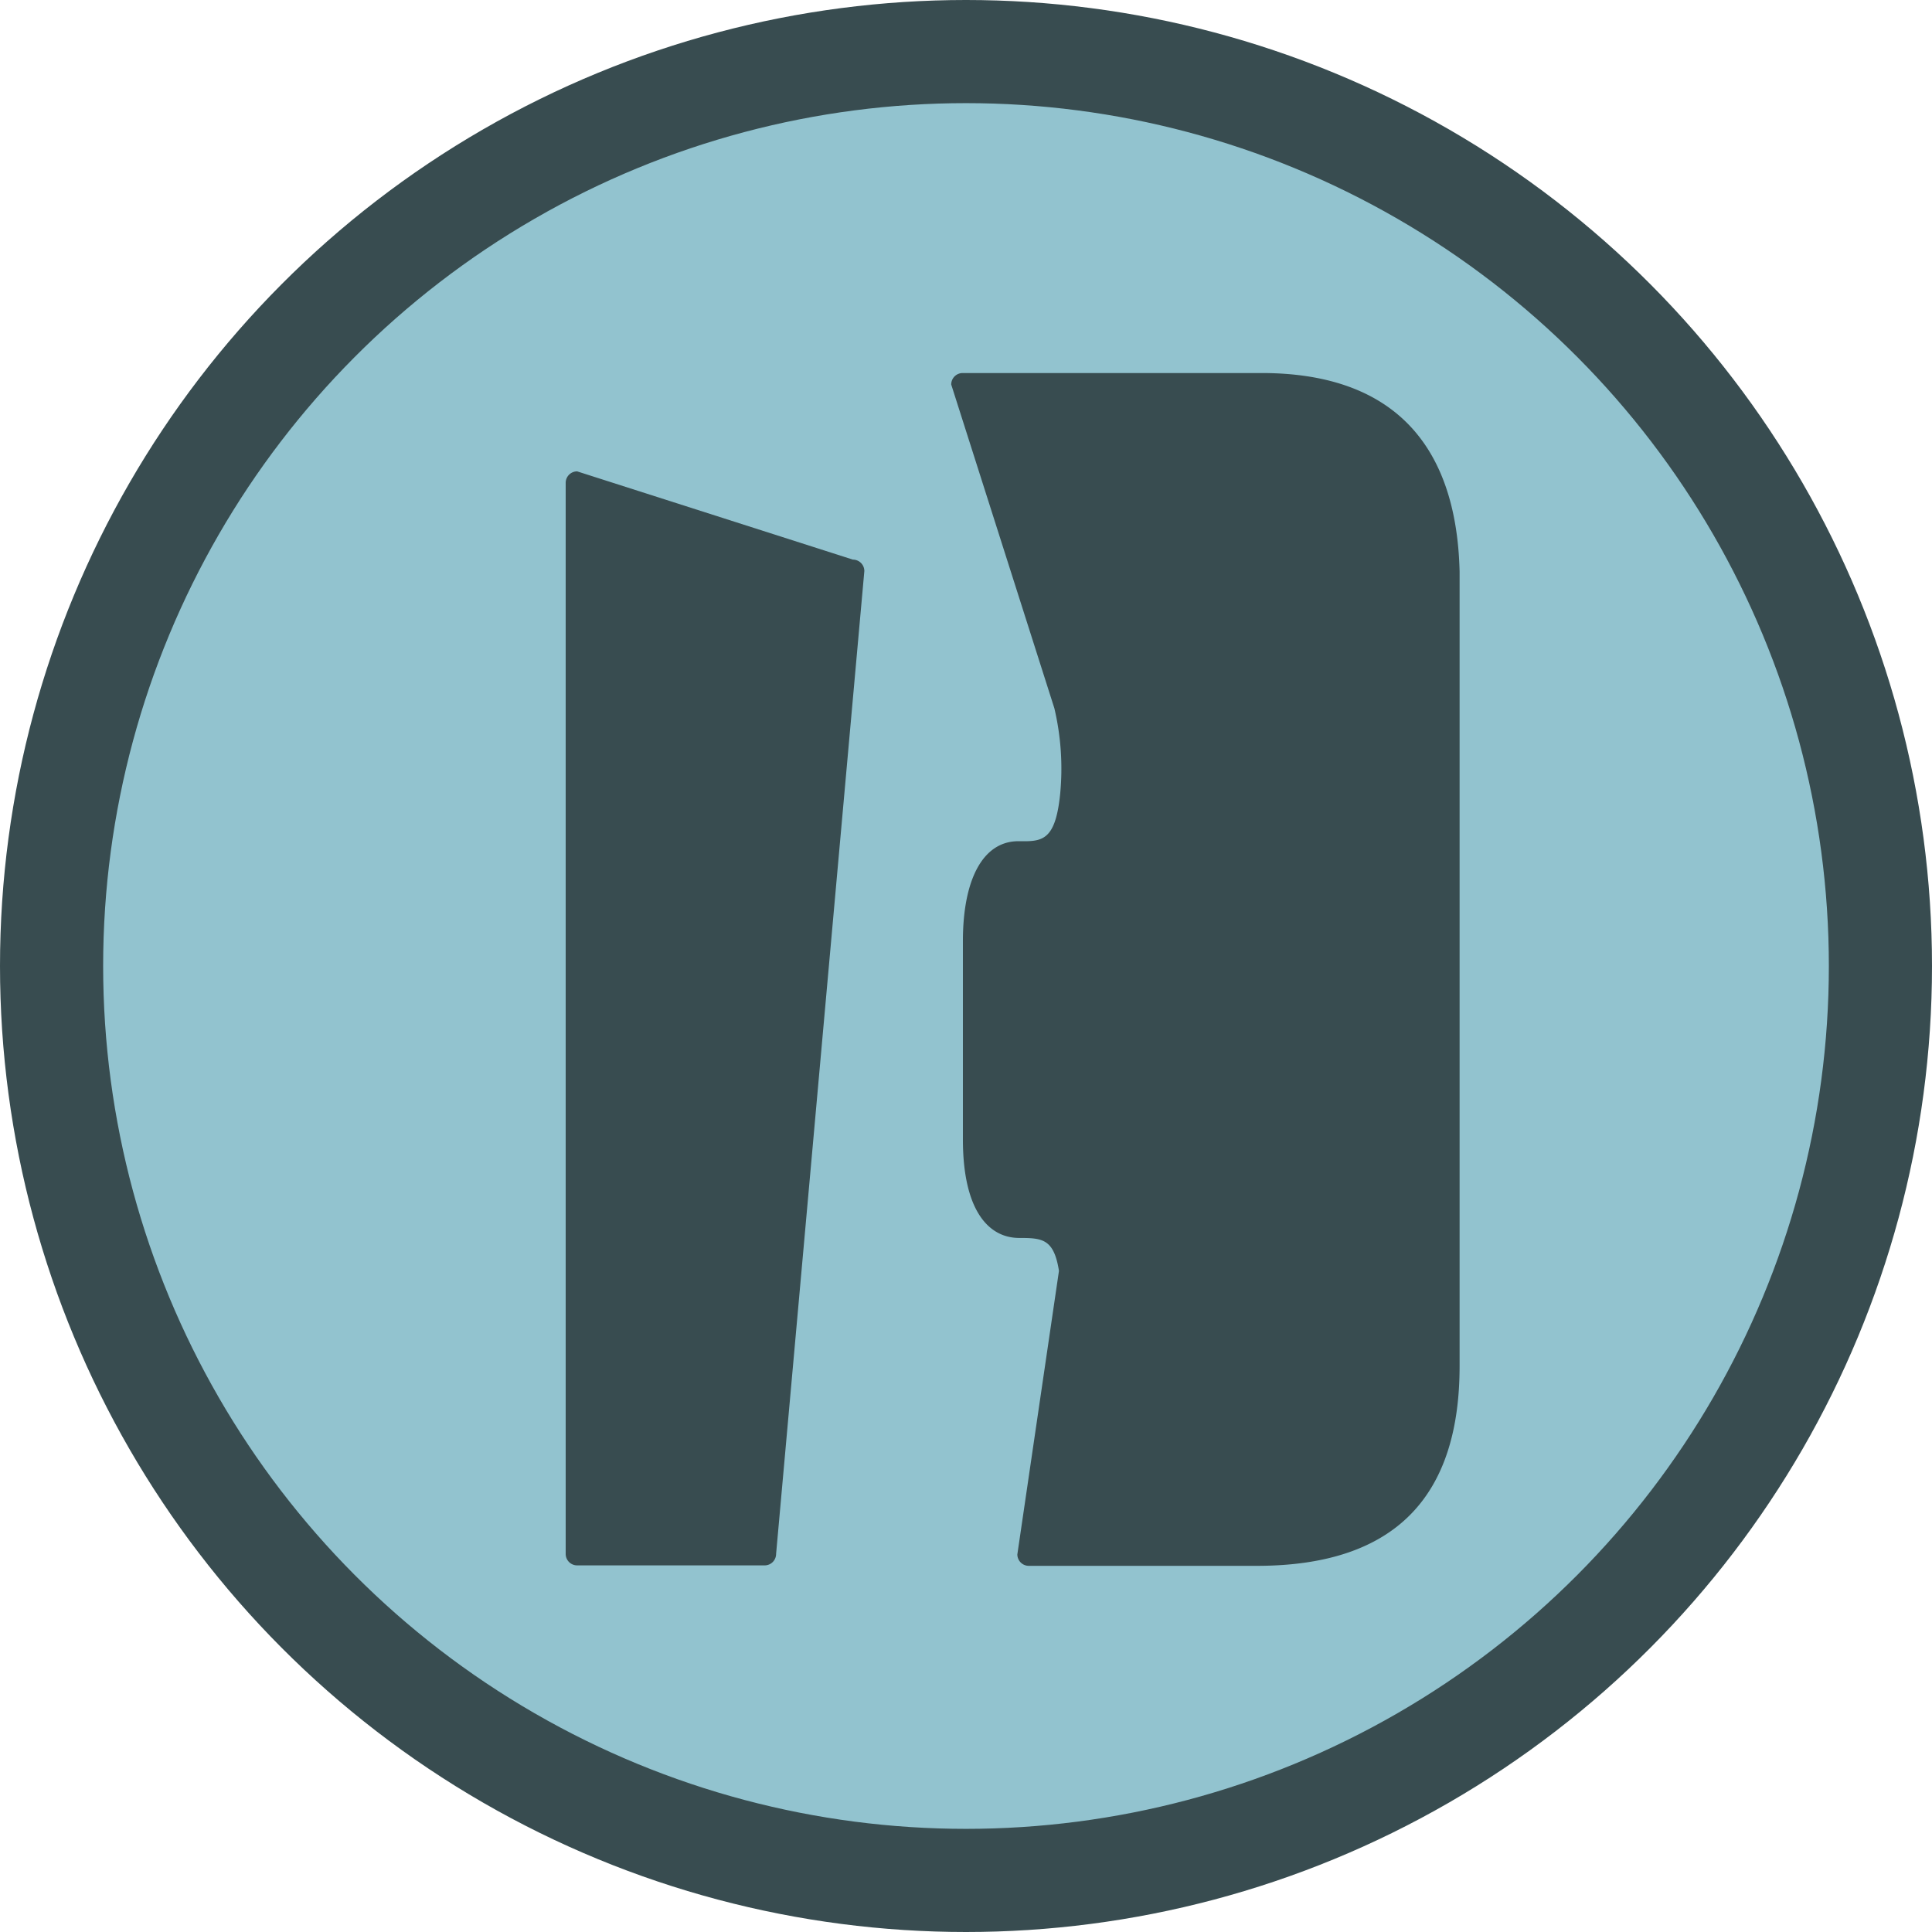 <svg xmlns="http://www.w3.org/2000/svg" viewBox="0 0 168.58 168.58"><defs><style>.cls-1{fill:#92c3cf;stroke:#384c50;stroke-miterlimit:10;stroke-width:9px;}.cls-2{fill:#384c50;}</style></defs><g id="Layer_2" data-name="Layer 2"><g id="circle"><circle class="cls-1" cx="84.29" cy="84.29" r="79.79"/></g><g id="trace-02"><path class="cls-2" d="M110,32.55H84a1,1,0,0,0-1,1L92,61.8a23,23,0,0,1,.51,7.44c-.42,4.2-1.61,4.19-3.64,4.16-3.15,0-4.85,3.42-4.85,8.71V99.43c0,5.93,2.07,8.55,4.86,8.59,2.45,0,3.44.07,3.72,4.88.12,2.08,0-4.49-.14-2.41l-3.69,25.14a1,1,0,0,0,1,1h19.89c12.26,0,17.7-6.22,17.7-17.44V49.87C127.09,38.64,121.4,32.52,110,32.55Z"/><path class="cls-2" d="M50.36,136.59H66.72a1,1,0,0,0,1-1l7.7-85.76a1,1,0,0,0-1-1l-24.06-7.7a1,1,0,0,0-1,1v93.46A1,1,0,0,0,50.36,136.59Z"/></g></g></svg>